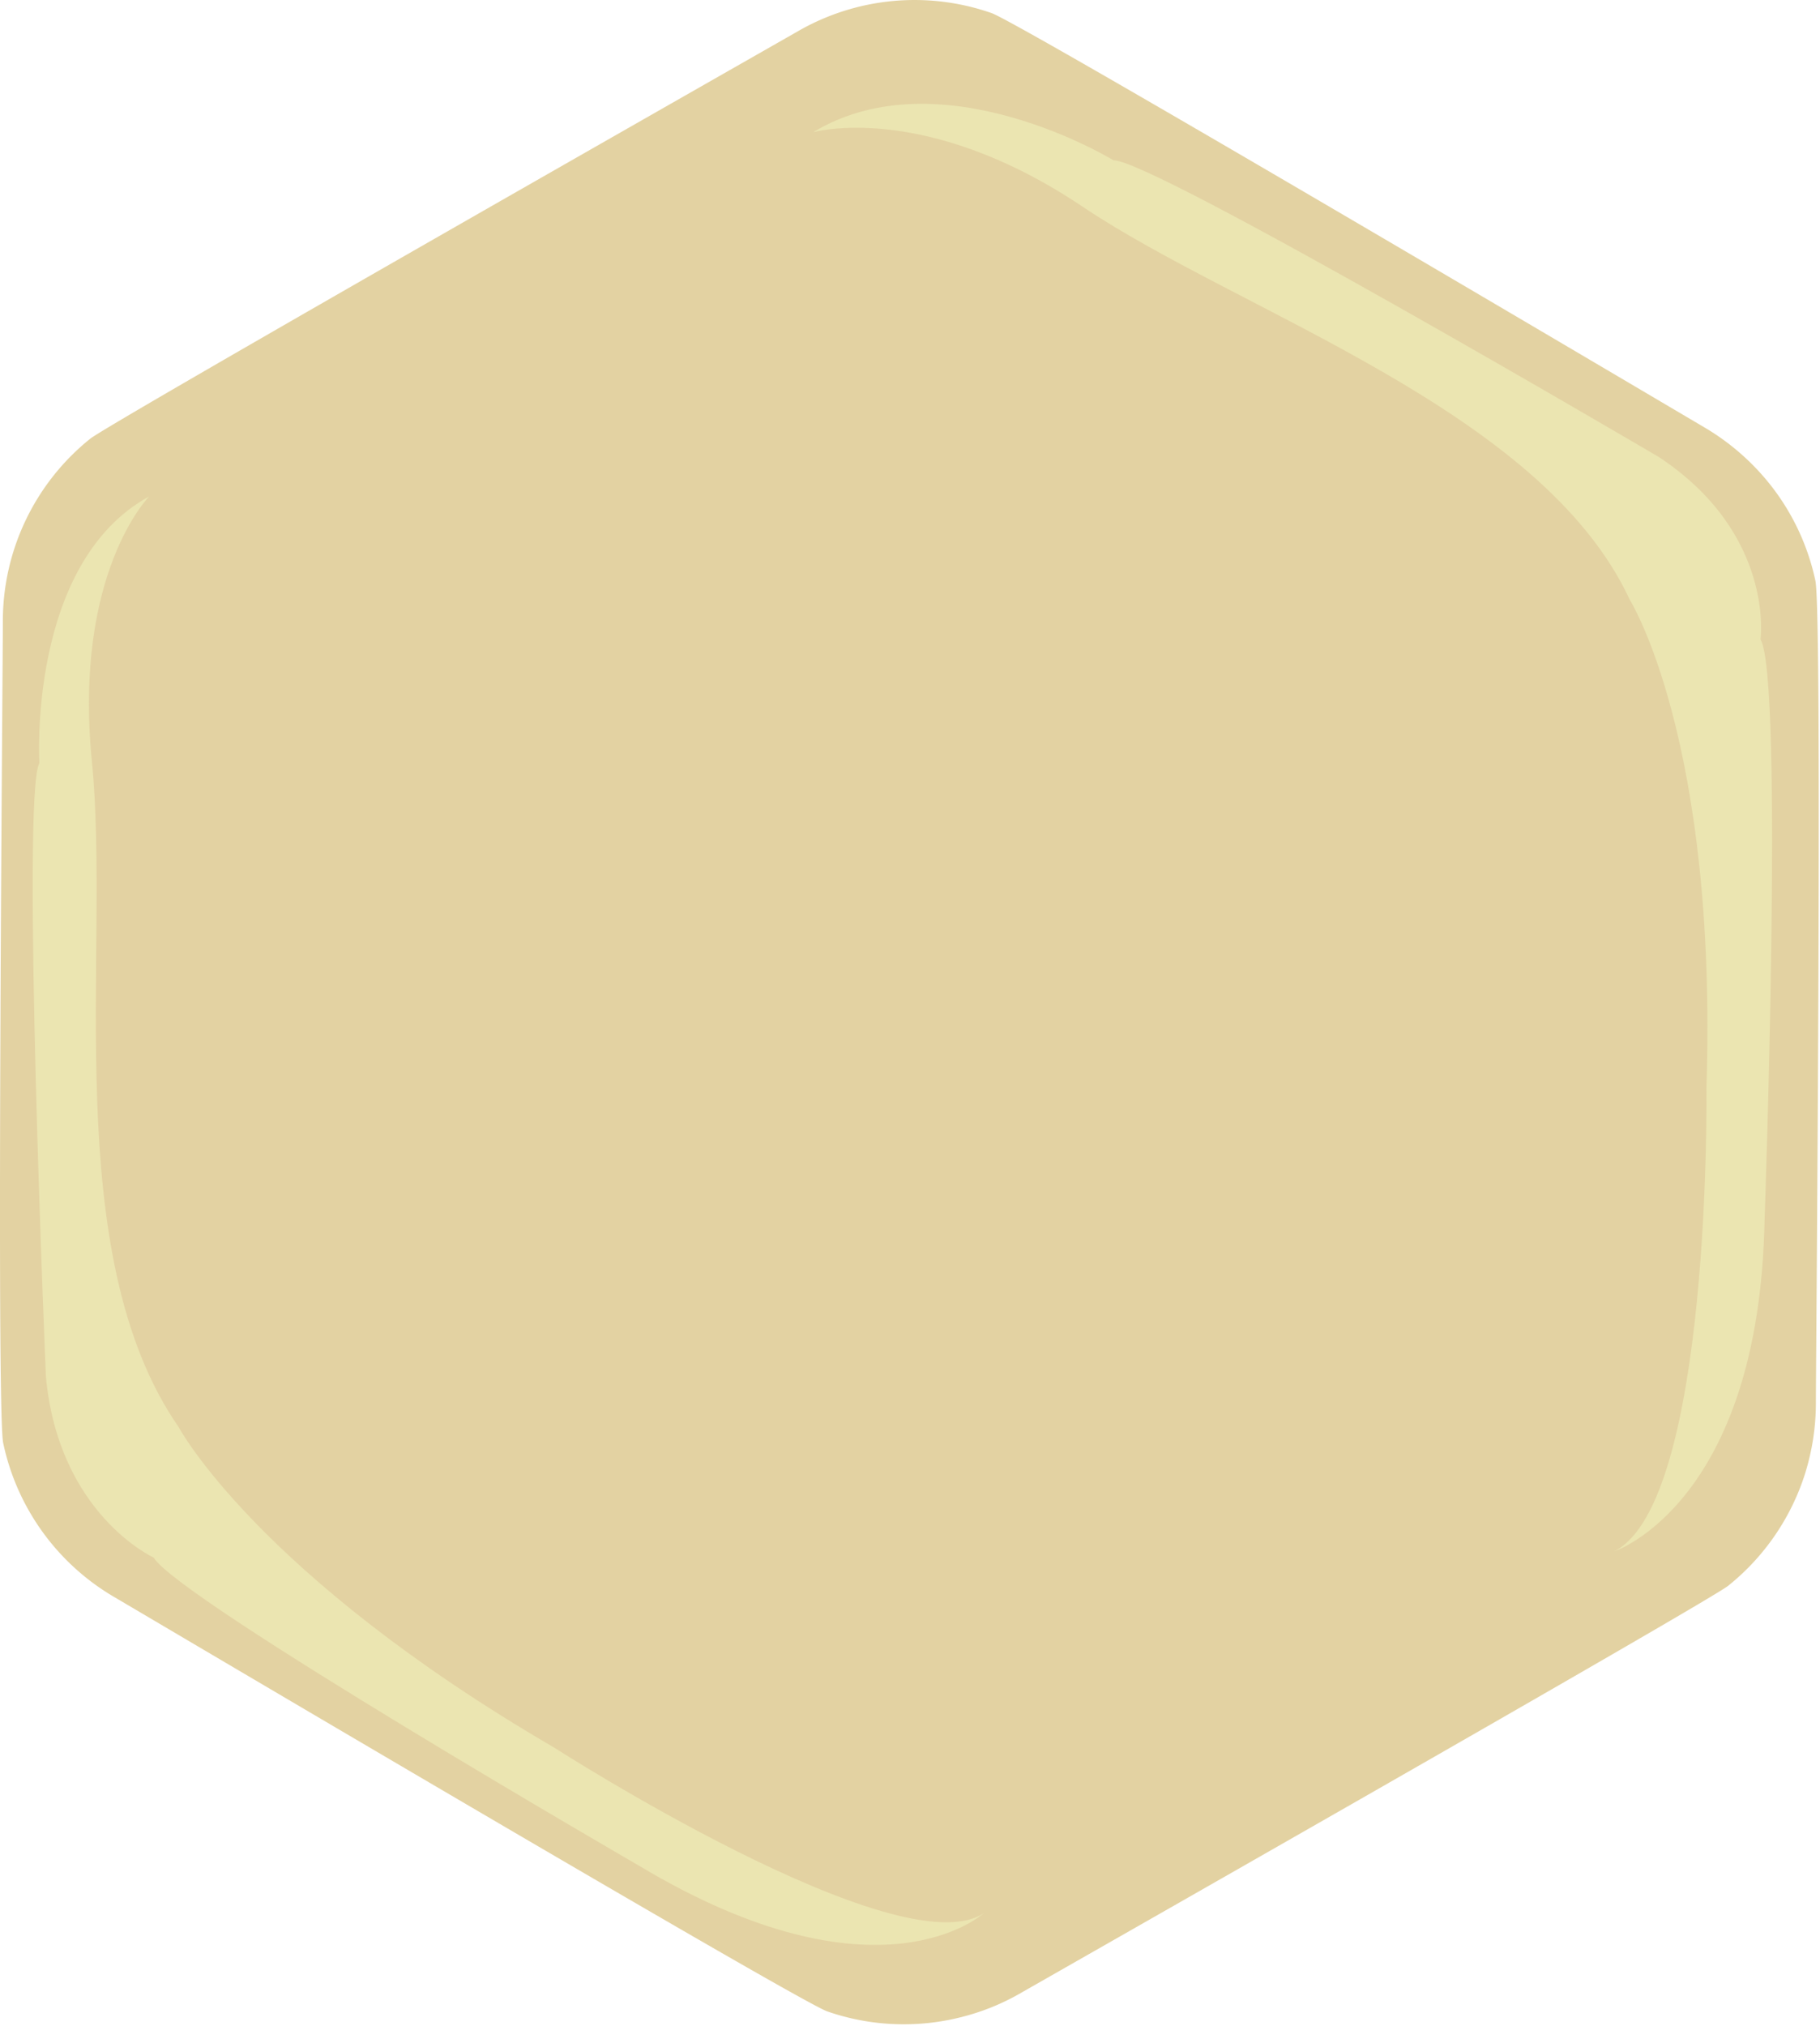 <svg xmlns="http://www.w3.org/2000/svg" width="89.877" height="100" viewBox="0 0 23.78 26.458">
    <path d="M0 0a6.9 6.9 0 0 1 3.592 1.708 7 7 0 0 1 1.342 1.671c.326.572 11.761 19.972 12.074 20.942a6.85 6.85 0 0 1 .105 3.877 7 7 0 0 1-.674 1.657c-.283.496-11.474 20.355-12.078 21.052a6.87 6.87 0 0 1-5.197 2.385c-.607 0-23.293.147-24.033.032a6.88 6.88 0 0 1-4.918-3.376c-.324-.569-11.76-19.973-12.072-20.929a6.9 6.9 0 0 1 .564-5.557c.285-.498 11.469-20.347 12.078-21.05a6.87 6.87 0 0 1 3.274-2.1 6.8 6.8 0 0 1 1.916-.278C-23.422.034-.73-.112 0 0" style="fill:#e3d2a2;fill-opacity:1;fill-rule:nonzero;stroke:none" transform="scale(.444 -.444)rotate(30 112.479 71.57)"/>
    <path d="M0 0s3.301-.823 5.775-5.866 8.709-11.917 8.161-18.059c0 0 .183-4.857-5.227-13.566 0 0-5.959-10.633-9.166-10.45 0 0 4.398-.917 8.707 6.233 0 0 8.436 13.475 8.436 14.85 0 0 1.923 2.475.089 6.142 0 0-8.525 15.032-9.533 15.582C7.242-5.134 4.4.092 0 0" style="fill:#ebe5b1;fill-opacity:1;fill-rule:nonzero;stroke:none" transform="scale(.444 -.444)rotate(30 19.223 42.707)"/>
    <path d="M0 0s-3.066-.831-5.365-5.919c-2.299-5.089-8.088-12.024-7.576-18.222 0 0-.172-4.902 4.853-13.689 0 0 5.535-10.729 8.514-10.544 0 0-4.086-.925-8.09 6.289 0 0-7.832 13.596-7.832 14.983 0 0-1.787 2.498-.084 6.199 0 0 7.918 15.167 8.855 15.723C-6.725-5.18-4.088.093 0 0" style="fill:#ebe5b1;fill-opacity:1;fill-rule:nonzero;stroke:none" transform="scale(.444 -.444)rotate(30 29.442 .895)"/>
</svg>
